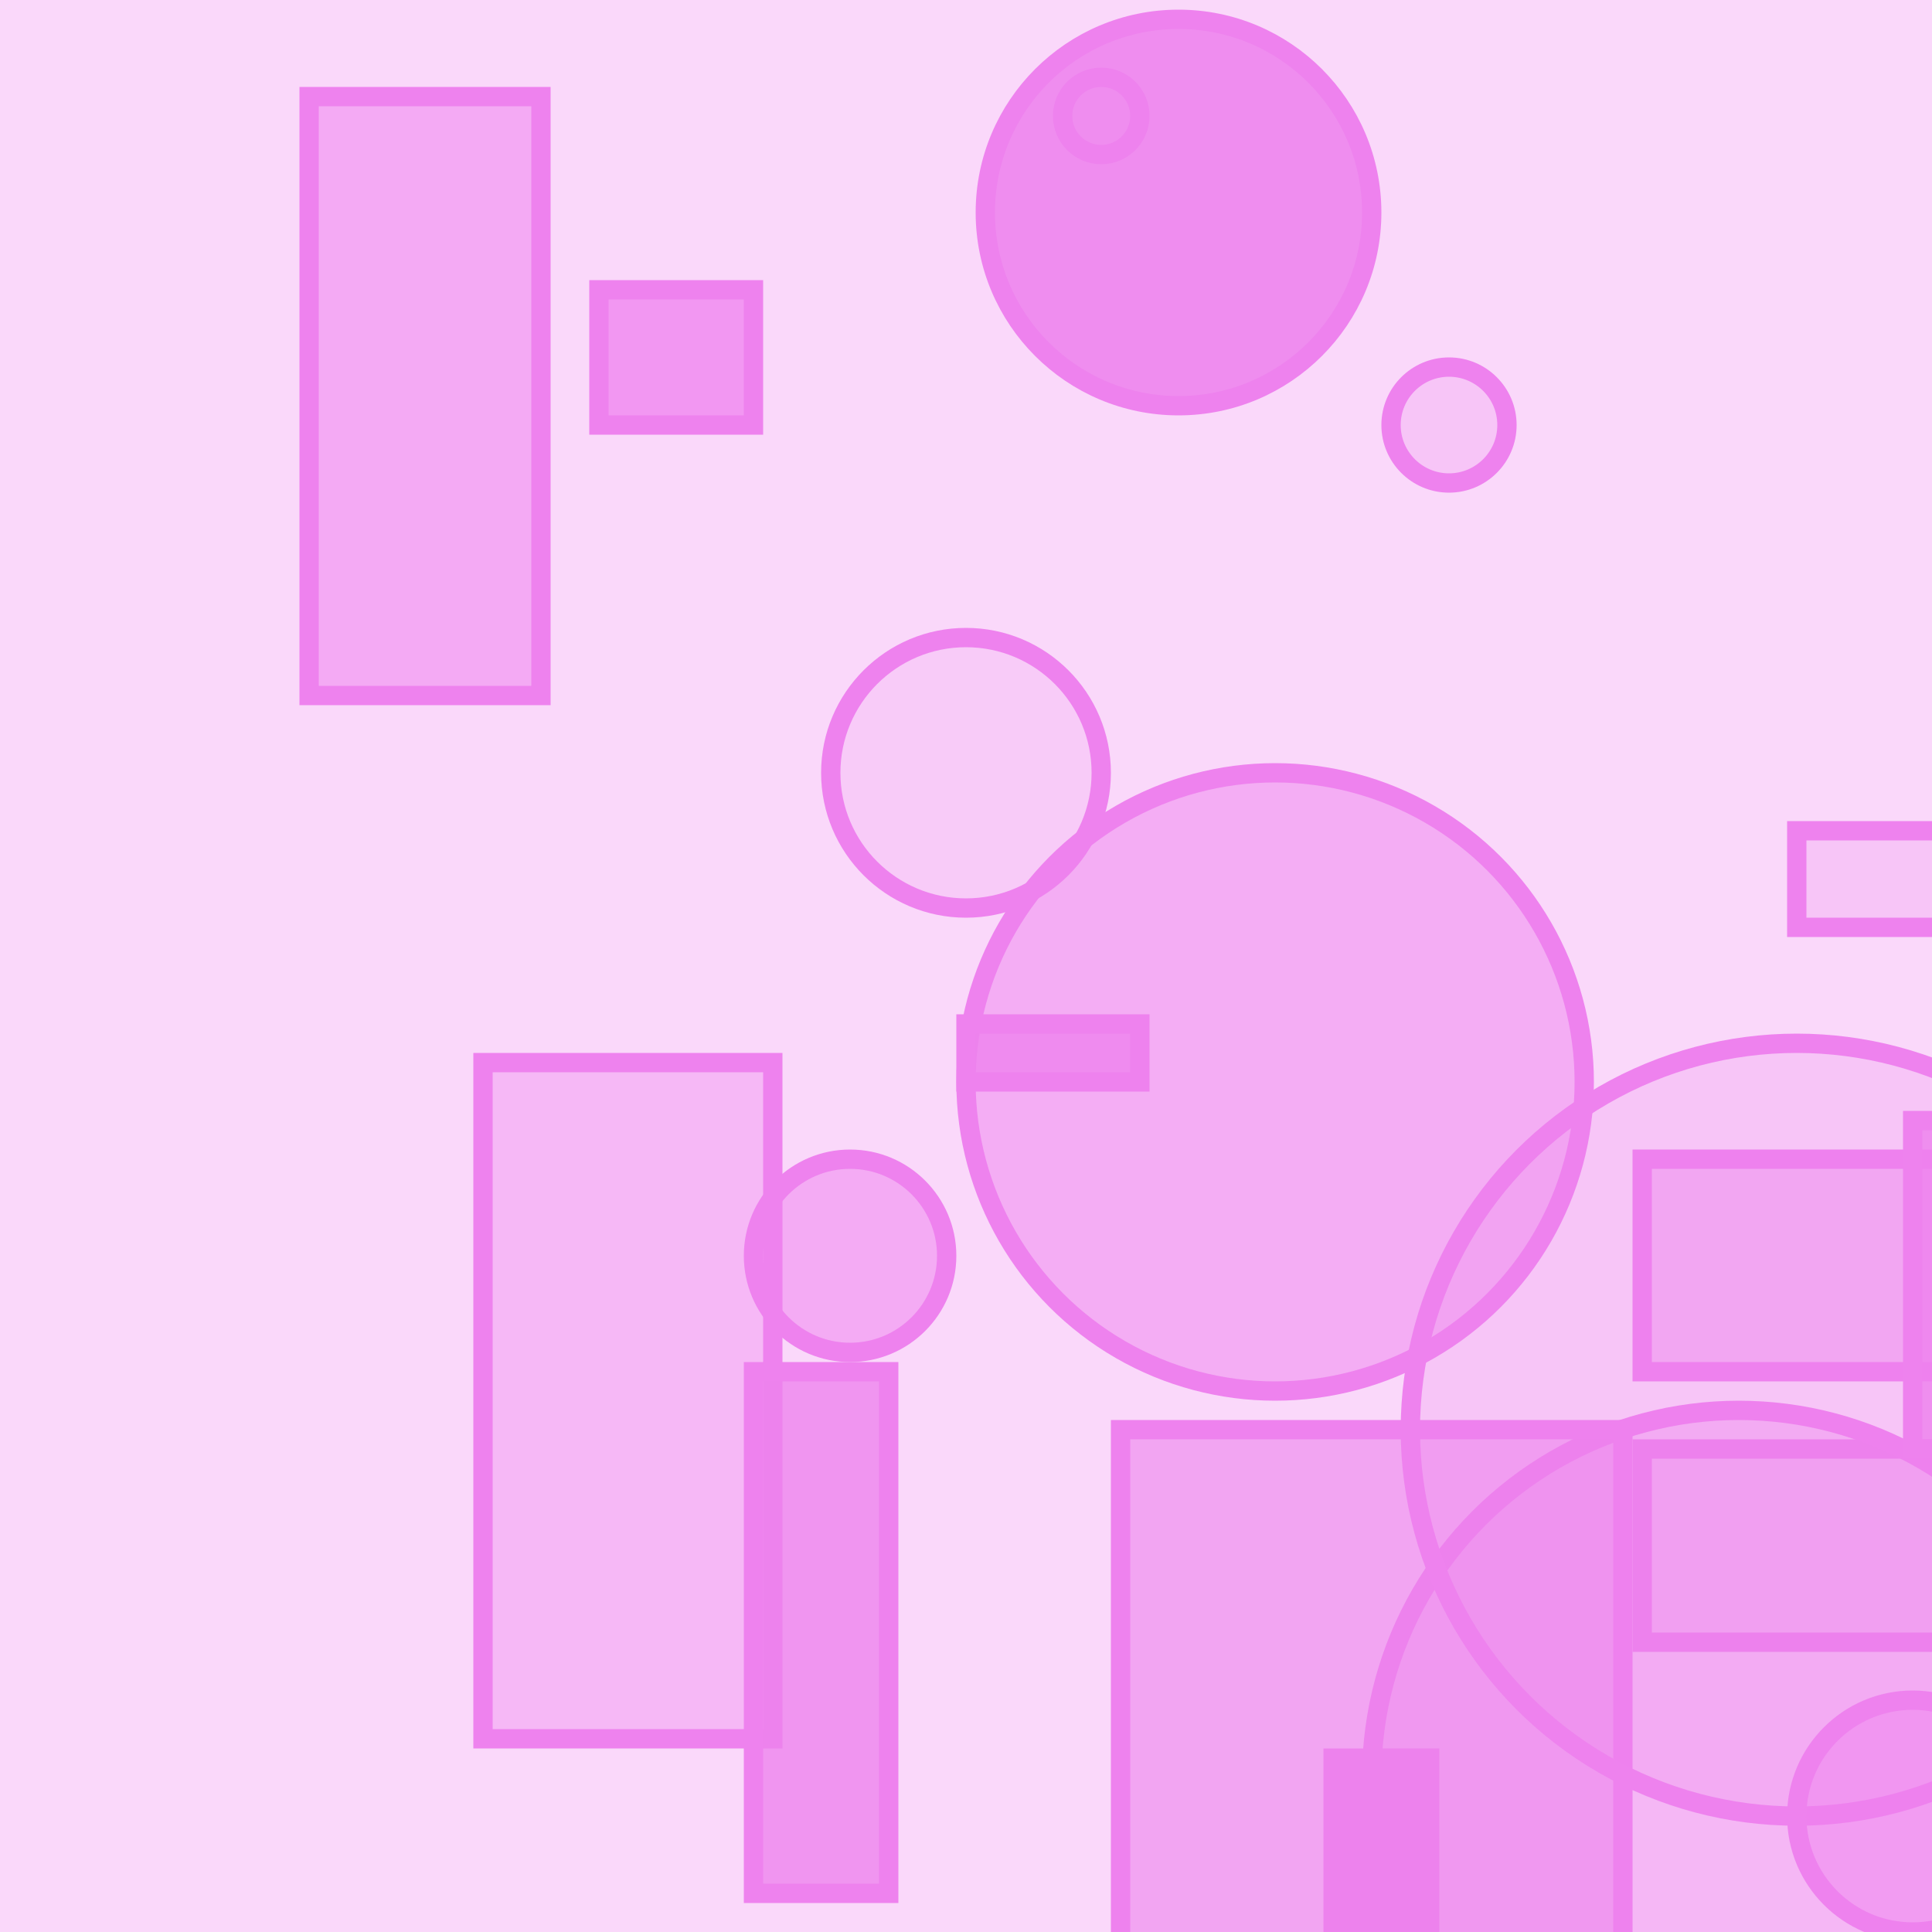 <?xml version="1.0" encoding="UTF-8" ?>
<!DOCTYPE svg PUBLIC "-//W3C//DTD SVG 1.1//EN" "http://www.w3.org/Graphics/SVG/1.1/DTD/svg11.dtd">
<svg width="100" height="100" xmlns="http://www.w3.org/2000/svg" version="1.1">
  <rect x="0" y="0" width="100" height="100" fill="rgb(238, 130, 238)" fill-opacity="0.31"/>
  <rect x="25" y="55" width="15" height="35" stroke="rgb(238, 130, 238)" fill="rgb(238, 130, 238)" fill-opacity="0.36"/>
  <circle cx="57" cy="6" r="2" stroke="rgb(238, 130, 238)" fill="rgb(238, 130, 238)" fill-opacity="0.04"/>
  <rect x="85" y="75" width="28" height="10" stroke="rgb(238, 130, 238)" fill="rgb(238, 130, 238)" fill-opacity="0.28"/>
  <rect x="16" y="5" width="12" height="31" stroke="rgb(238, 130, 238)" fill="rgb(238, 130, 238)" fill-opacity="0.52"/>
  <rect x="39" y="71" width="7" height="27" stroke="rgb(238, 130, 238)" fill="rgb(238, 130, 238)" fill-opacity="0.77"/>
  <rect x="85" y="60" width="39" height="11" stroke="rgb(238, 130, 238)" fill="rgb(238, 130, 238)" fill-opacity="0.45"/>
  <rect x="31" y="15" width="8" height="7" stroke="rgb(238, 130, 238)" fill="rgb(238, 130, 238)" fill-opacity="0.75"/>
  <circle cx="44" cy="65" r="5" stroke="rgb(238, 130, 238)" fill="rgb(238, 130, 238)" fill-opacity="0.53"/>
  <rect x="69" y="91" width="5" height="9" stroke="rgb(238, 130, 238)" fill="rgb(238, 130, 238)" fill-opacity="0.98"/>
  <circle cx="90" cy="92" r="19" stroke="rgb(238, 130, 238)" fill="rgb(238, 130, 238)" fill-opacity="0.38"/>
  <rect x="93" y="43" width="30" height="5" stroke="rgb(238, 130, 238)" fill="rgb(238, 130, 238)" fill-opacity="0.22"/>
  <circle cx="64" cy="90" r="0" stroke="rgb(238, 130, 238)" fill="rgb(238, 130, 238)" fill-opacity="0.02"/>
  <rect x="58" y="74" width="26" height="30" stroke="rgb(238, 130, 238)" fill="rgb(238, 130, 238)" fill-opacity="0.59"/>
  <circle cx="61" cy="11" r="10" stroke="rgb(238, 130, 238)" fill="rgb(238, 130, 238)" fill-opacity="0.87"/>
  <circle cx="93" cy="74" r="20" stroke="rgb(238, 130, 238)" fill="rgb(238, 130, 238)" fill-opacity="0.22"/>
  <circle cx="99" cy="94" r="6" stroke="rgb(238, 130, 238)" fill="rgb(238, 130, 238)" fill-opacity="0.49"/>
  <circle cx="66" cy="56" r="16" stroke="rgb(238, 130, 238)" fill="rgb(238, 130, 238)" fill-opacity="0.5"/>
  <circle cx="75" cy="22" r="3" stroke="rgb(238, 130, 238)" fill="rgb(238, 130, 238)" fill-opacity="0.23"/>
  <circle cx="50" cy="40" r="7" stroke="rgb(238, 130, 238)" fill="rgb(238, 130, 238)" fill-opacity="0.15"/>
  <rect x="99" y="58" width="33" height="17" stroke="rgb(238, 130, 238)" fill="rgb(238, 130, 238)" fill-opacity="0.81"/>
  <rect x="50" y="53" width="9" height="3" stroke="rgb(238, 130, 238)" fill="rgb(238, 130, 238)" fill-opacity="0.79"/>
</svg>
